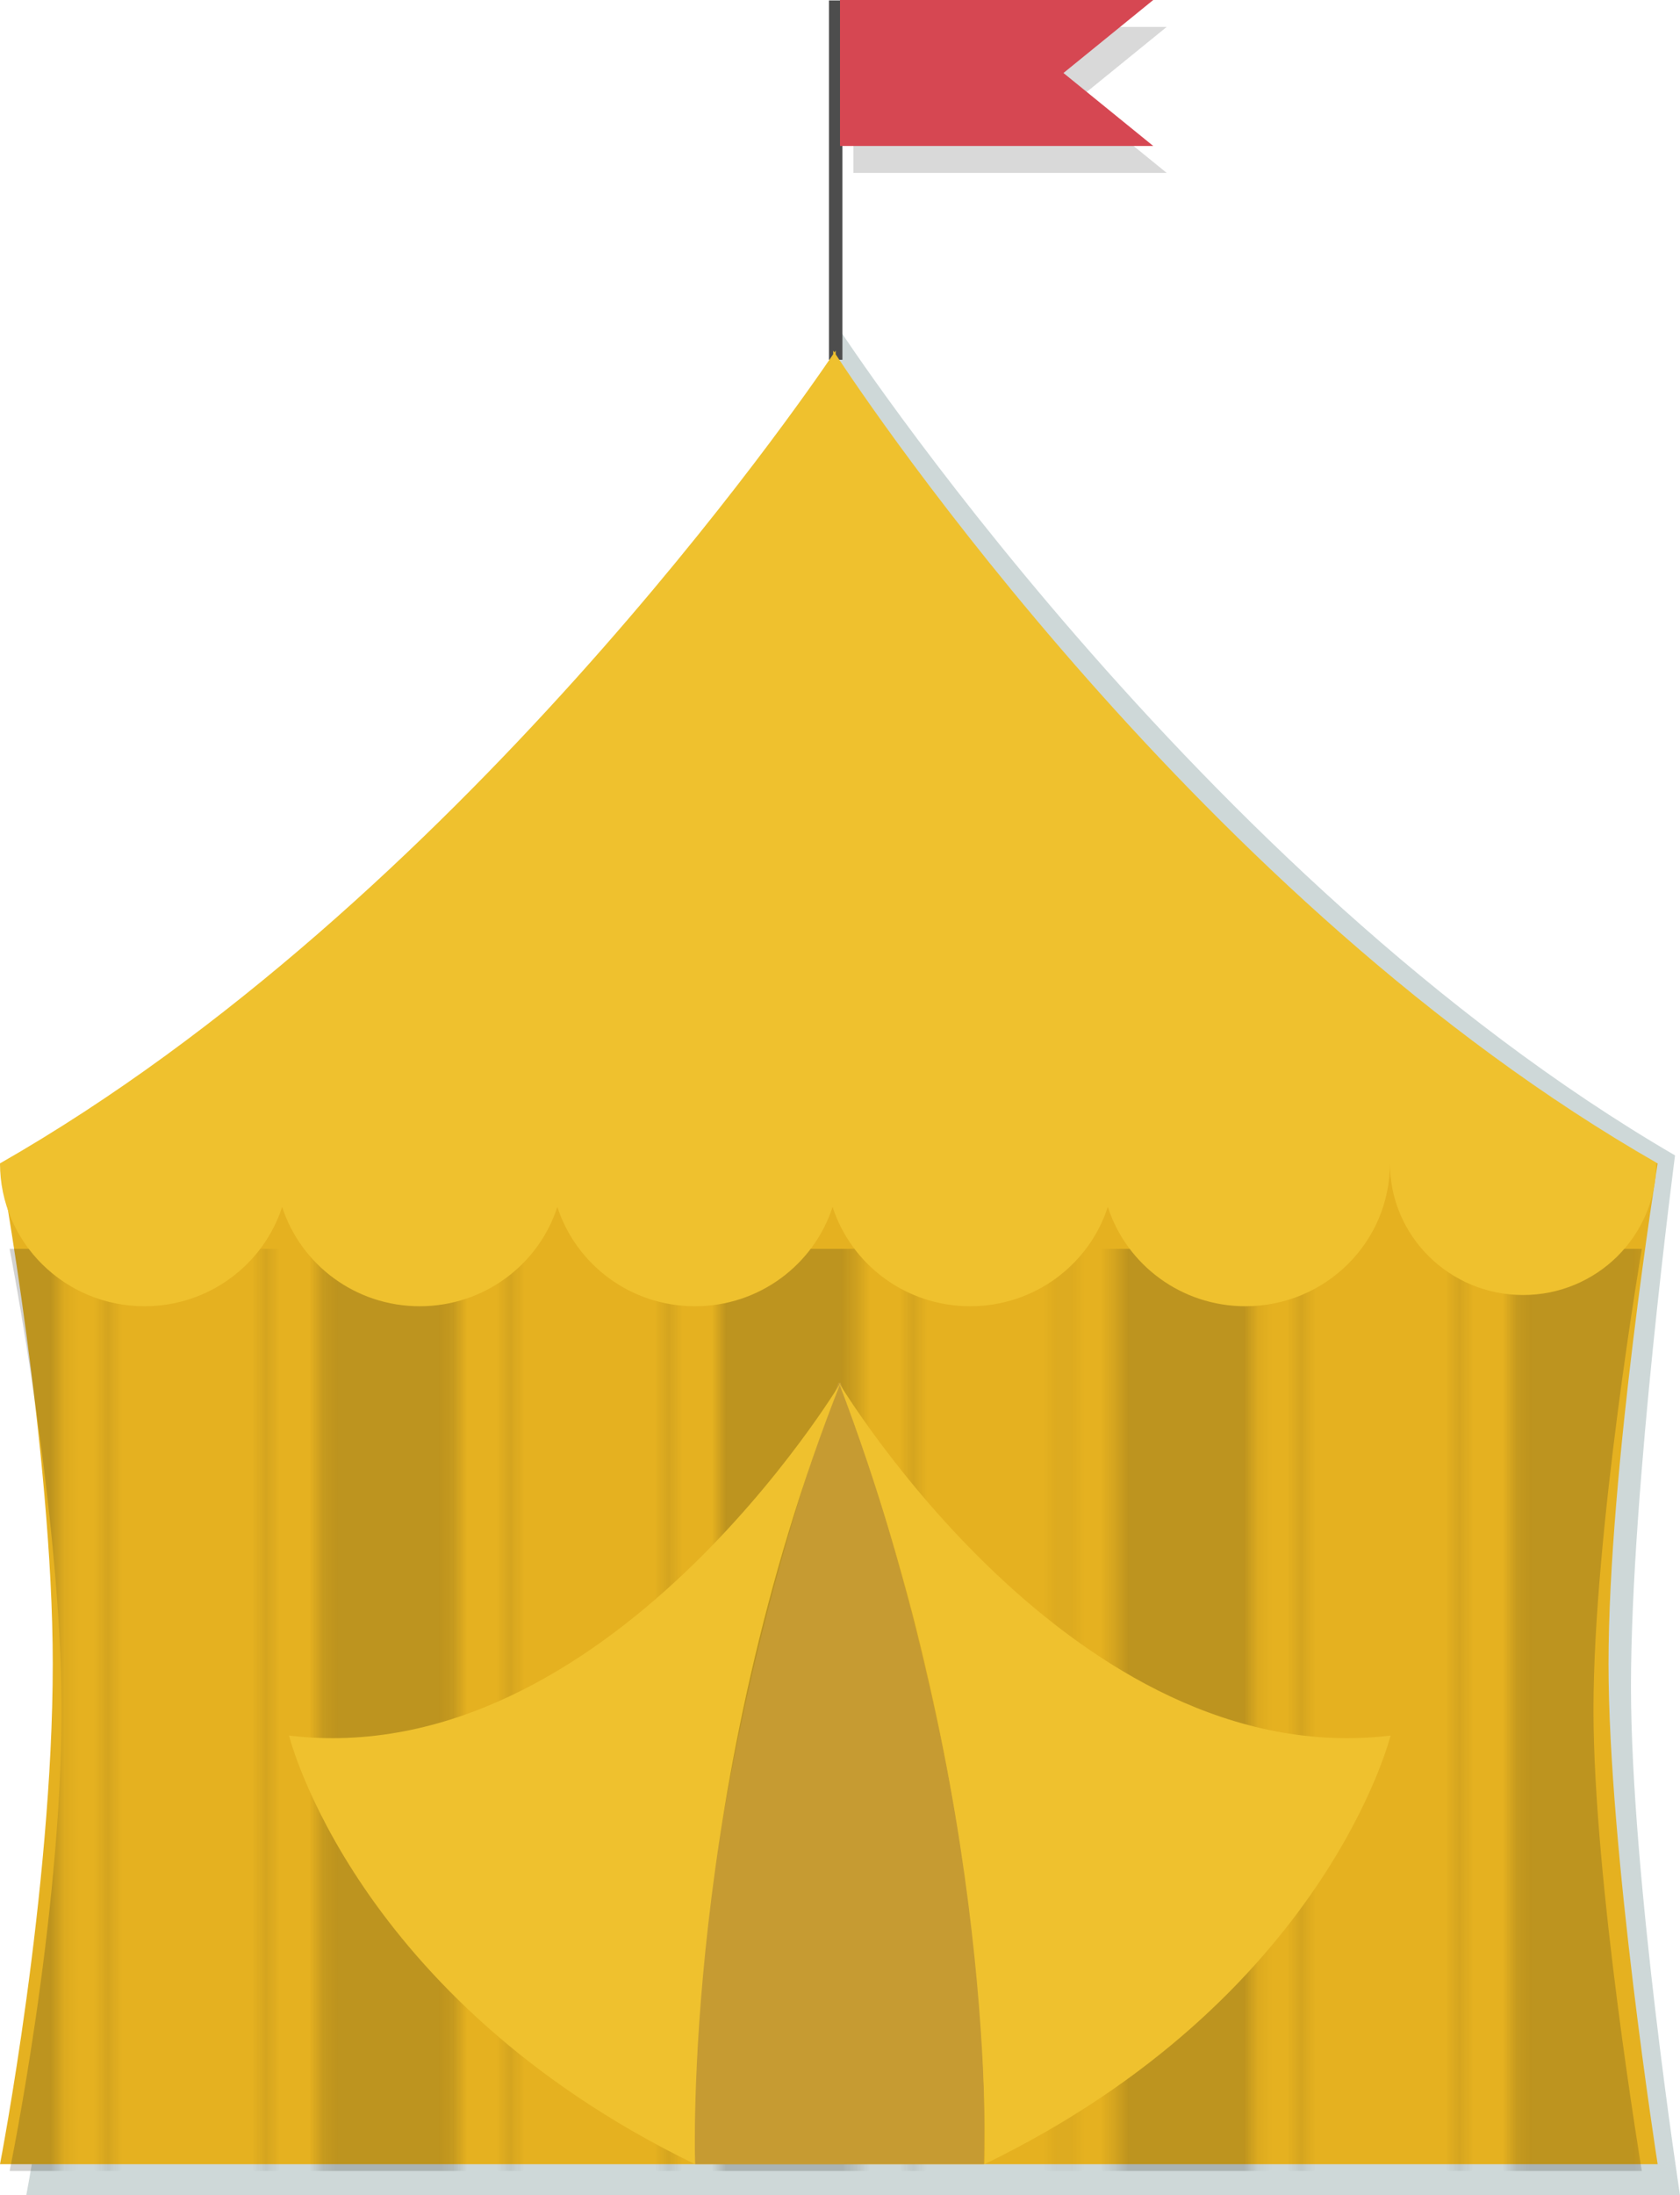 <?xml version="1.0" encoding="utf-8"?>
<!-- Generator: Adobe Illustrator 16.0.0, SVG Export Plug-In . SVG Version: 6.00 Build 0)  -->
<!DOCTYPE svg PUBLIC "-//W3C//DTD SVG 1.1//EN" "http://www.w3.org/Graphics/SVG/1.1/DTD/svg11.dtd">
<svg version="1.1" id="Layer_1" xmlns="http://www.w3.org/2000/svg" xmlns:xlink="http://www.w3.org/1999/xlink" x="0px" y="0px"
	 width="124.893px" height="163.071px" viewBox="32.408 210.868 124.893 163.071"
	 style="enable-background:new 32.408 210.868 124.893 163.071;" xml:space="preserve">
<pattern  x="-416.691" y="348.998" width="82.8" height="72" patternUnits="userSpaceOnUse" id="Regla_escocesa_3" viewBox="22.401 -76.8 82.8 72" style="overflow:visible;">
	<g>
		<polygon style="fill:none;" points="22.401,-4.8 22.401,-76.8 105.201,-76.8 105.201,-4.8 		"/>
		<line style="fill:#FFFFFF;" x1="6.401" y1="-10.8" x2="12.401" y2="-4.8"/>
		<line style="fill:#FFFFFF;" x1="6.401" y1="-4.8" x2="12.401" y2="-10.8"/>
		<line style="fill:none;stroke:#1D1D1B;stroke-width:9.6;stroke-linecap:square;" x1="63.801" y1="-4.8" x2="63.801" y2="-76.8"/>
		<line style="fill:none;stroke:#1D1D1B;stroke-width:9.6;stroke-linecap:square;" x1="8.601" y1="-64.8" x2="8.601" y2="-76.8"/>
		<line style="fill:none;stroke:#1D1D1B;stroke-width:9.6;stroke-linecap:square;" x1="36.201" y1="-4.8" x2="36.201" y2="-76.8"/>
		<line style="fill:none;stroke:#1D1D1B;stroke-width:9.6;stroke-linecap:square;" x1="91.401" y1="-4.8" x2="91.401" y2="-76.8"/>
		<line style="fill:none;stroke:#1D1D1B;stroke-width:0.4;stroke-linecap:square;" x1="72.201" y1="-4.8" x2="72.201" y2="-76.8"/>
		<line style="fill:none;stroke:#1D1D1B;stroke-width:0.4;stroke-linecap:square;" x1="17.001" y1="-64.8" x2="17.001" y2="-76.8"/>
		<line style="fill:none;stroke:#1D1D1B;stroke-width:0.4;stroke-linecap:square;" x1="44.602" y1="-4.8" x2="44.602" y2="-76.8"/>
		<line style="fill:none;stroke:#1D1D1B;stroke-width:0.4;stroke-linecap:square;" x1="99.802" y1="-4.8" x2="99.802" y2="-76.8"/>
		<line style="fill:none;stroke:#1D1D1B;stroke-width:0.4;stroke-linecap:square;" x1="27.801" y1="-4.8" x2="27.801" y2="-76.8"/>
		<line style="fill:none;stroke:#1D1D1B;stroke-width:0.4;stroke-linecap:square;" x1="55.401" y1="-4.8" x2="55.401" y2="-76.8"/>
		<line style="fill:none;stroke:#1D1D1B;stroke-width:0.4;stroke-linecap:square;" x1="0.2" y1="-64.8" x2="0.2" y2="-76.8"/>
		<line style="fill:none;stroke:#1D1D1B;stroke-width:0.4;stroke-linecap:square;" x1="83.001" y1="-4.8" x2="83.001" y2="-76.8"/>
	</g>
</pattern>
<g>
	<path style="fill:#CED8D8;" d="M156.932,296.7c-35.561-20.703-62.156-61.409-62.156-61.409l1.381,63.078H34.363
		c0,0,3.913,21.808,3.913,37.785c0,17.153-3.913,37.785-3.913,37.785h122.938c0,0-3.645-23.737-3.645-37.785
		C153.656,321.56,156.932,296.7,156.932,296.7z"/>
	<g>
		<g>
			<line style="fill:none;stroke:#4D4D4D;stroke-miterlimit:10;" x1="94.533" y1="237.596" x2="94.533" y2="210.9"/>
			<g>
				<g style="opacity:0.15;">
					<polygon points="119.141,223.712 95.854,223.712 95.854,212.868 119.141,212.868 112.467,218.291 					"/>
				</g>
				<g>
					<polygon style="fill:#D64752;" points="118.141,221.712 94.854,221.712 94.854,210.868 118.141,210.868 111.467,216.291 					
						"/>
				</g>
			</g>
		</g>
		<g>
			<g>
				<path style="fill:#E5B120;" d="M155.64,371.64H32.408c0,0,3.922-20.298,3.922-37.173c0-15.719-3.922-37.174-3.922-37.174H155.64
					c0,0-3.653,22.815-3.653,37.174C151.986,348.287,155.64,371.64,155.64,371.64z"/>
				<pattern  id="SVGID_1_" xlink:href="#Regla_escocesa_3" patternTransform="matrix(1.069 0 0 1 521.678 46.565)">
				</pattern>
				<path style="opacity:0.2;fill:url(#SVGID_1_);" d="M154.465,372.148H33.123c0,0,3.861-18.703,3.861-34.253
					c0-14.483-3.861-34.254-3.861-34.254h121.342c0,0-3.597,21.023-3.597,34.254C150.868,350.63,154.465,372.148,154.465,372.148z"
					/>
			</g>
			<g>
				<g>
					<path style="fill:#C69B32;" d="M105.554,371.64c0.748-28.518-10.651-58.05-10.651-58.05h-0.169c0,0-11.398,29.532-10.652,58.05
						"/>
				</g>
				<path style="fill:#EFC12E;" d="M94.902,313.59c0,0-17.38,29.025-41.007,26.209c0,0,4.832,19.547,30.186,31.841
					C84.081,371.64,83.094,343.385,94.902,313.59z"/>
				<path style="fill:#EFC12E;" d="M94.775,313.59c0,0,17.382,29.025,41.008,26.209c0,0-4.832,19.547-30.186,31.841
					C105.598,371.64,106.658,344.823,94.775,313.59z"/>
			</g>
			<path style="fill:#EFC12E;" d="M94.533,237.189v-0.282c0,0-0.033,0.05-0.093,0.14c-0.059-0.09-0.091-0.14-0.091-0.14v0.273
				c-2.388,3.535-28.012,40.724-61.941,60.112c0,5.862,4.811,10.613,10.743,10.613c4.792,0,8.846-3.099,10.231-7.377
				c1.386,4.278,5.44,7.377,10.231,7.377c4.79,0,8.845-3.1,10.229-7.379c1.386,4.279,5.44,7.379,10.23,7.379
				c4.792,0,8.847-3.1,10.231-7.378c1.386,4.278,5.44,7.378,10.229,7.378c4.793,0,8.848-3.1,10.232-7.38
				c1.385,4.28,5.44,7.38,10.23,7.38c5.934,0,10.744-4.751,10.744-10.613c0,5.401,4.433,9.779,9.898,9.779
				c5.467,0,9.898-4.378,9.898-9.779h0.101C121.733,277.919,96.879,240.771,94.533,237.189z"/>
		</g>
	</g>
</g>
</svg>
